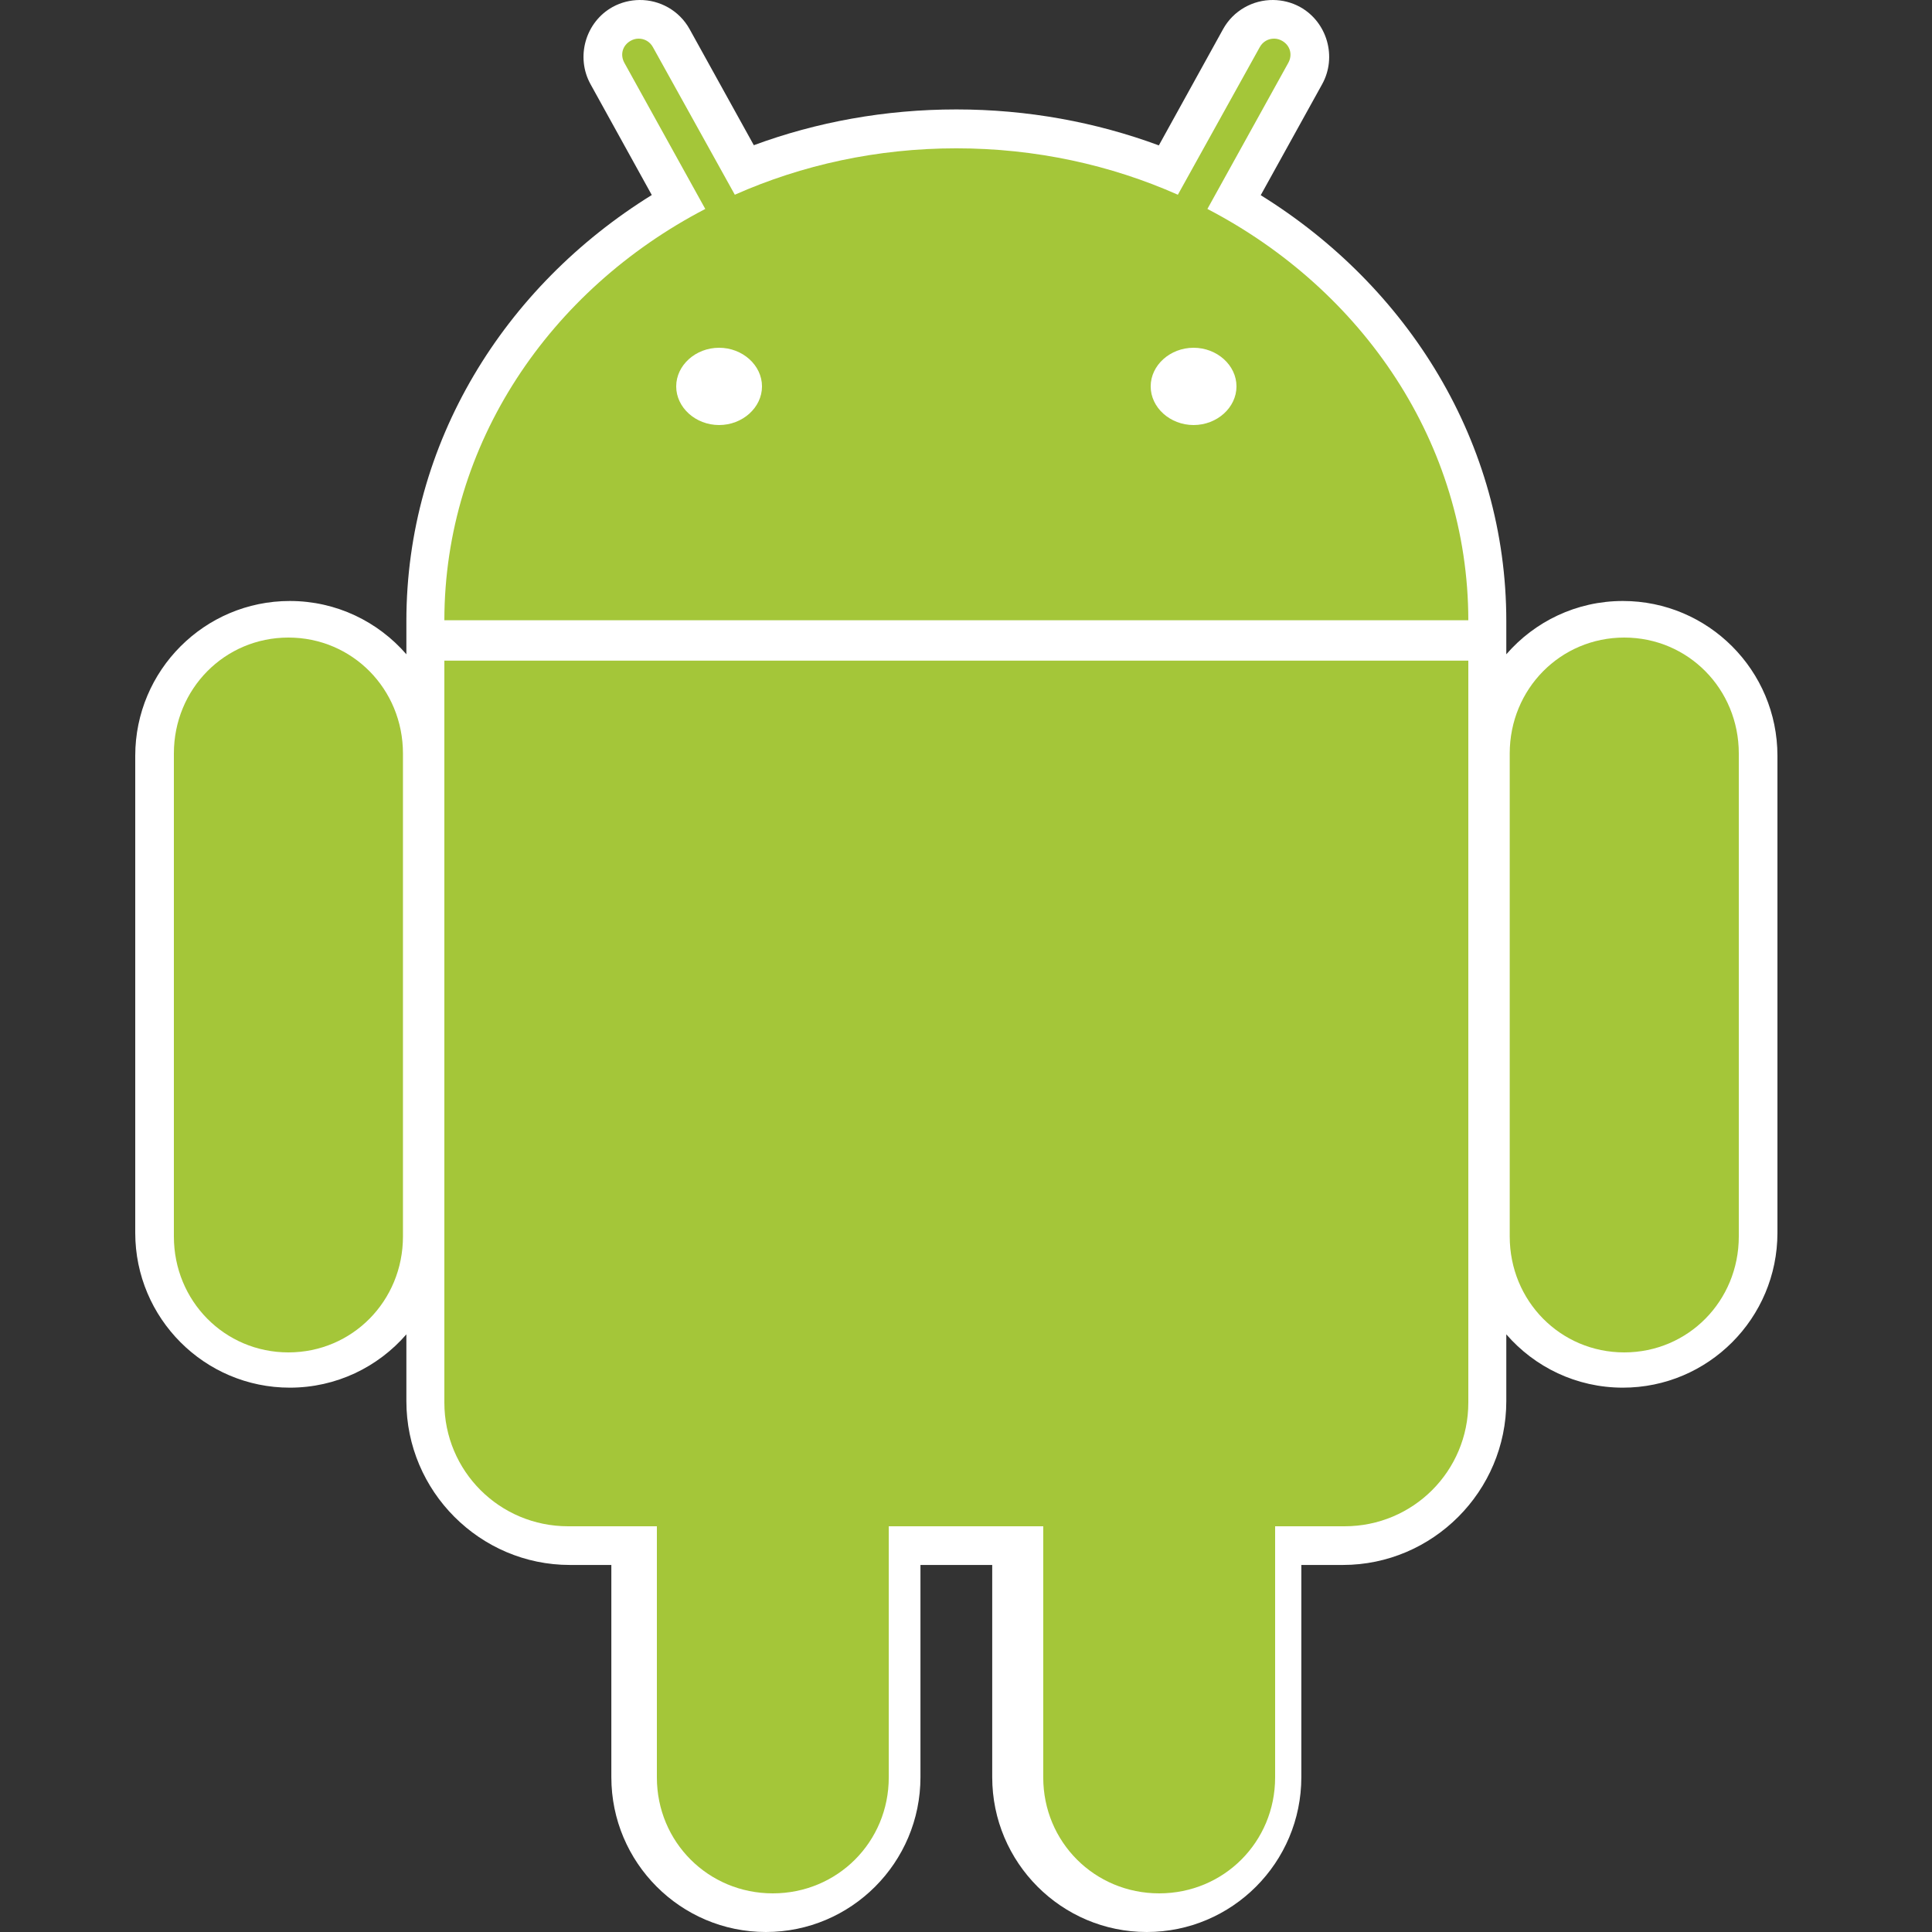 <svg width="100" height="100" viewBox="0 0 100 100" fill="none" xmlns="http://www.w3.org/2000/svg">
<rect x="0" y="0" width="100" height="100" fill="#333333" stroke="none"/>
<path d="M33.102 0C32.634 0.005 32.149 0.118 31.706 0.363C30.302 1.143 29.787 2.951 30.565 4.357L33.736 10.094C26.096 14.829 21.034 22.918 21.034 32.15C21.034 32.189 21.034 32.247 21.034 32.305C21.034 32.325 21.034 32.337 21.034 32.359C21.034 32.389 21.034 32.433 21.034 32.441V33.866C19.567 32.175 17.41 31.107 15 31.107C10.585 31.107 7 34.698 7 39.121V63.81C7 68.234 10.585 71.825 15 71.825C17.41 71.825 19.567 70.757 21.034 69.066V72.524C21.034 77.187 24.842 81.002 29.496 81.002H31.643V91.985C31.643 96.408 35.228 100 39.643 100C44.058 100 47.643 96.408 47.643 91.985V81.002H51.357V91.985C51.357 96.408 54.942 100 59.357 100C63.772 100 67.357 96.408 67.357 91.985V81.002H69.504C74.158 81.002 77.966 77.187 77.966 72.524V69.066C79.433 70.757 81.59 71.825 84 71.825C88.415 71.825 92 68.234 92 63.81V39.121C92 34.698 88.415 31.107 84 31.107C81.59 31.107 79.433 32.175 77.966 33.866V32.468V32.441C77.966 32.397 77.966 32.354 77.966 32.359C77.967 32.272 77.966 32.203 77.966 32.15C77.966 22.92 72.892 14.839 65.255 10.103L68.435 4.357C69.213 2.951 68.698 1.143 67.294 0.363C66.851 0.118 66.366 0.005 65.898 0C64.861 -0.01 63.843 0.538 63.307 1.507L59.982 7.525C56.731 6.323 53.194 5.664 49.5 5.664C45.81 5.664 42.266 6.316 39.018 7.516L35.693 1.507C35.157 0.538 34.139 -0.01 33.102 0V0Z" fill="white"/>
<path d="M14.928 33C11.627 33 9 35.659 9 39.001V63.999C9 67.341 11.627 70 14.928 70C18.23 70 20.857 67.341 20.857 63.999V39.001C20.857 35.659 18.23 33 14.928 33ZM84.072 33C80.77 33 78.143 35.659 78.143 39.001V63.999C78.143 67.341 80.77 70 84.072 70C87.373 70 90 67.341 90 63.999V39.001C90 35.659 87.373 33 84.072 33Z" fill="#A4C639"/>
<path d="M40.001 61C36.659 61 34 63.659 34 67.001V91.999C34 95.341 36.659 98 40.001 98C43.343 98 46.002 95.341 46.002 91.999V67.001C46.002 63.659 43.343 61 40.001 61ZM59.999 61C56.657 61 53.998 63.659 53.998 67.001V91.999C53.998 95.341 56.657 98 59.999 98C63.341 98 66 95.341 66 91.999V67.001C66 63.659 63.341 61 59.999 61Z" fill="#A4C639"/>
<path d="M33.047 2C32.906 2.001 32.775 2.038 32.646 2.109C32.222 2.344 32.083 2.831 32.319 3.255L36.505 10.815C28.451 15.005 23.011 22.966 23 32.103H76C75.989 22.966 70.549 15.005 62.495 10.815L66.681 3.255C66.917 2.831 66.778 2.344 66.354 2.109C66.225 2.038 66.094 2.001 65.953 2C65.653 1.997 65.368 2.147 65.207 2.437L60.966 10.079C57.497 8.54 53.606 7.677 49.5 7.677C45.394 7.677 41.503 8.54 38.034 10.079L33.793 2.437C33.633 2.147 33.347 1.997 33.047 2ZM23 34.196V72.596C23 76.144 25.857 79 29.407 79H69.593C73.143 79 76 76.144 76 72.596V34.196H23Z" fill="#A4C639"/>
<path d="M37.22 18C36.005 18 35 18.906 35 20C35 21.094 36.005 22 37.22 22C38.435 22 39.441 21.094 39.441 20C39.441 18.906 38.435 18 37.22 18ZM61.78 18C60.565 18 59.559 18.906 59.559 20C59.559 21.094 60.565 22 61.78 22C62.995 22 64 21.094 64 20C64 18.906 62.995 18 61.78 18Z" fill="white"/>
</svg>
